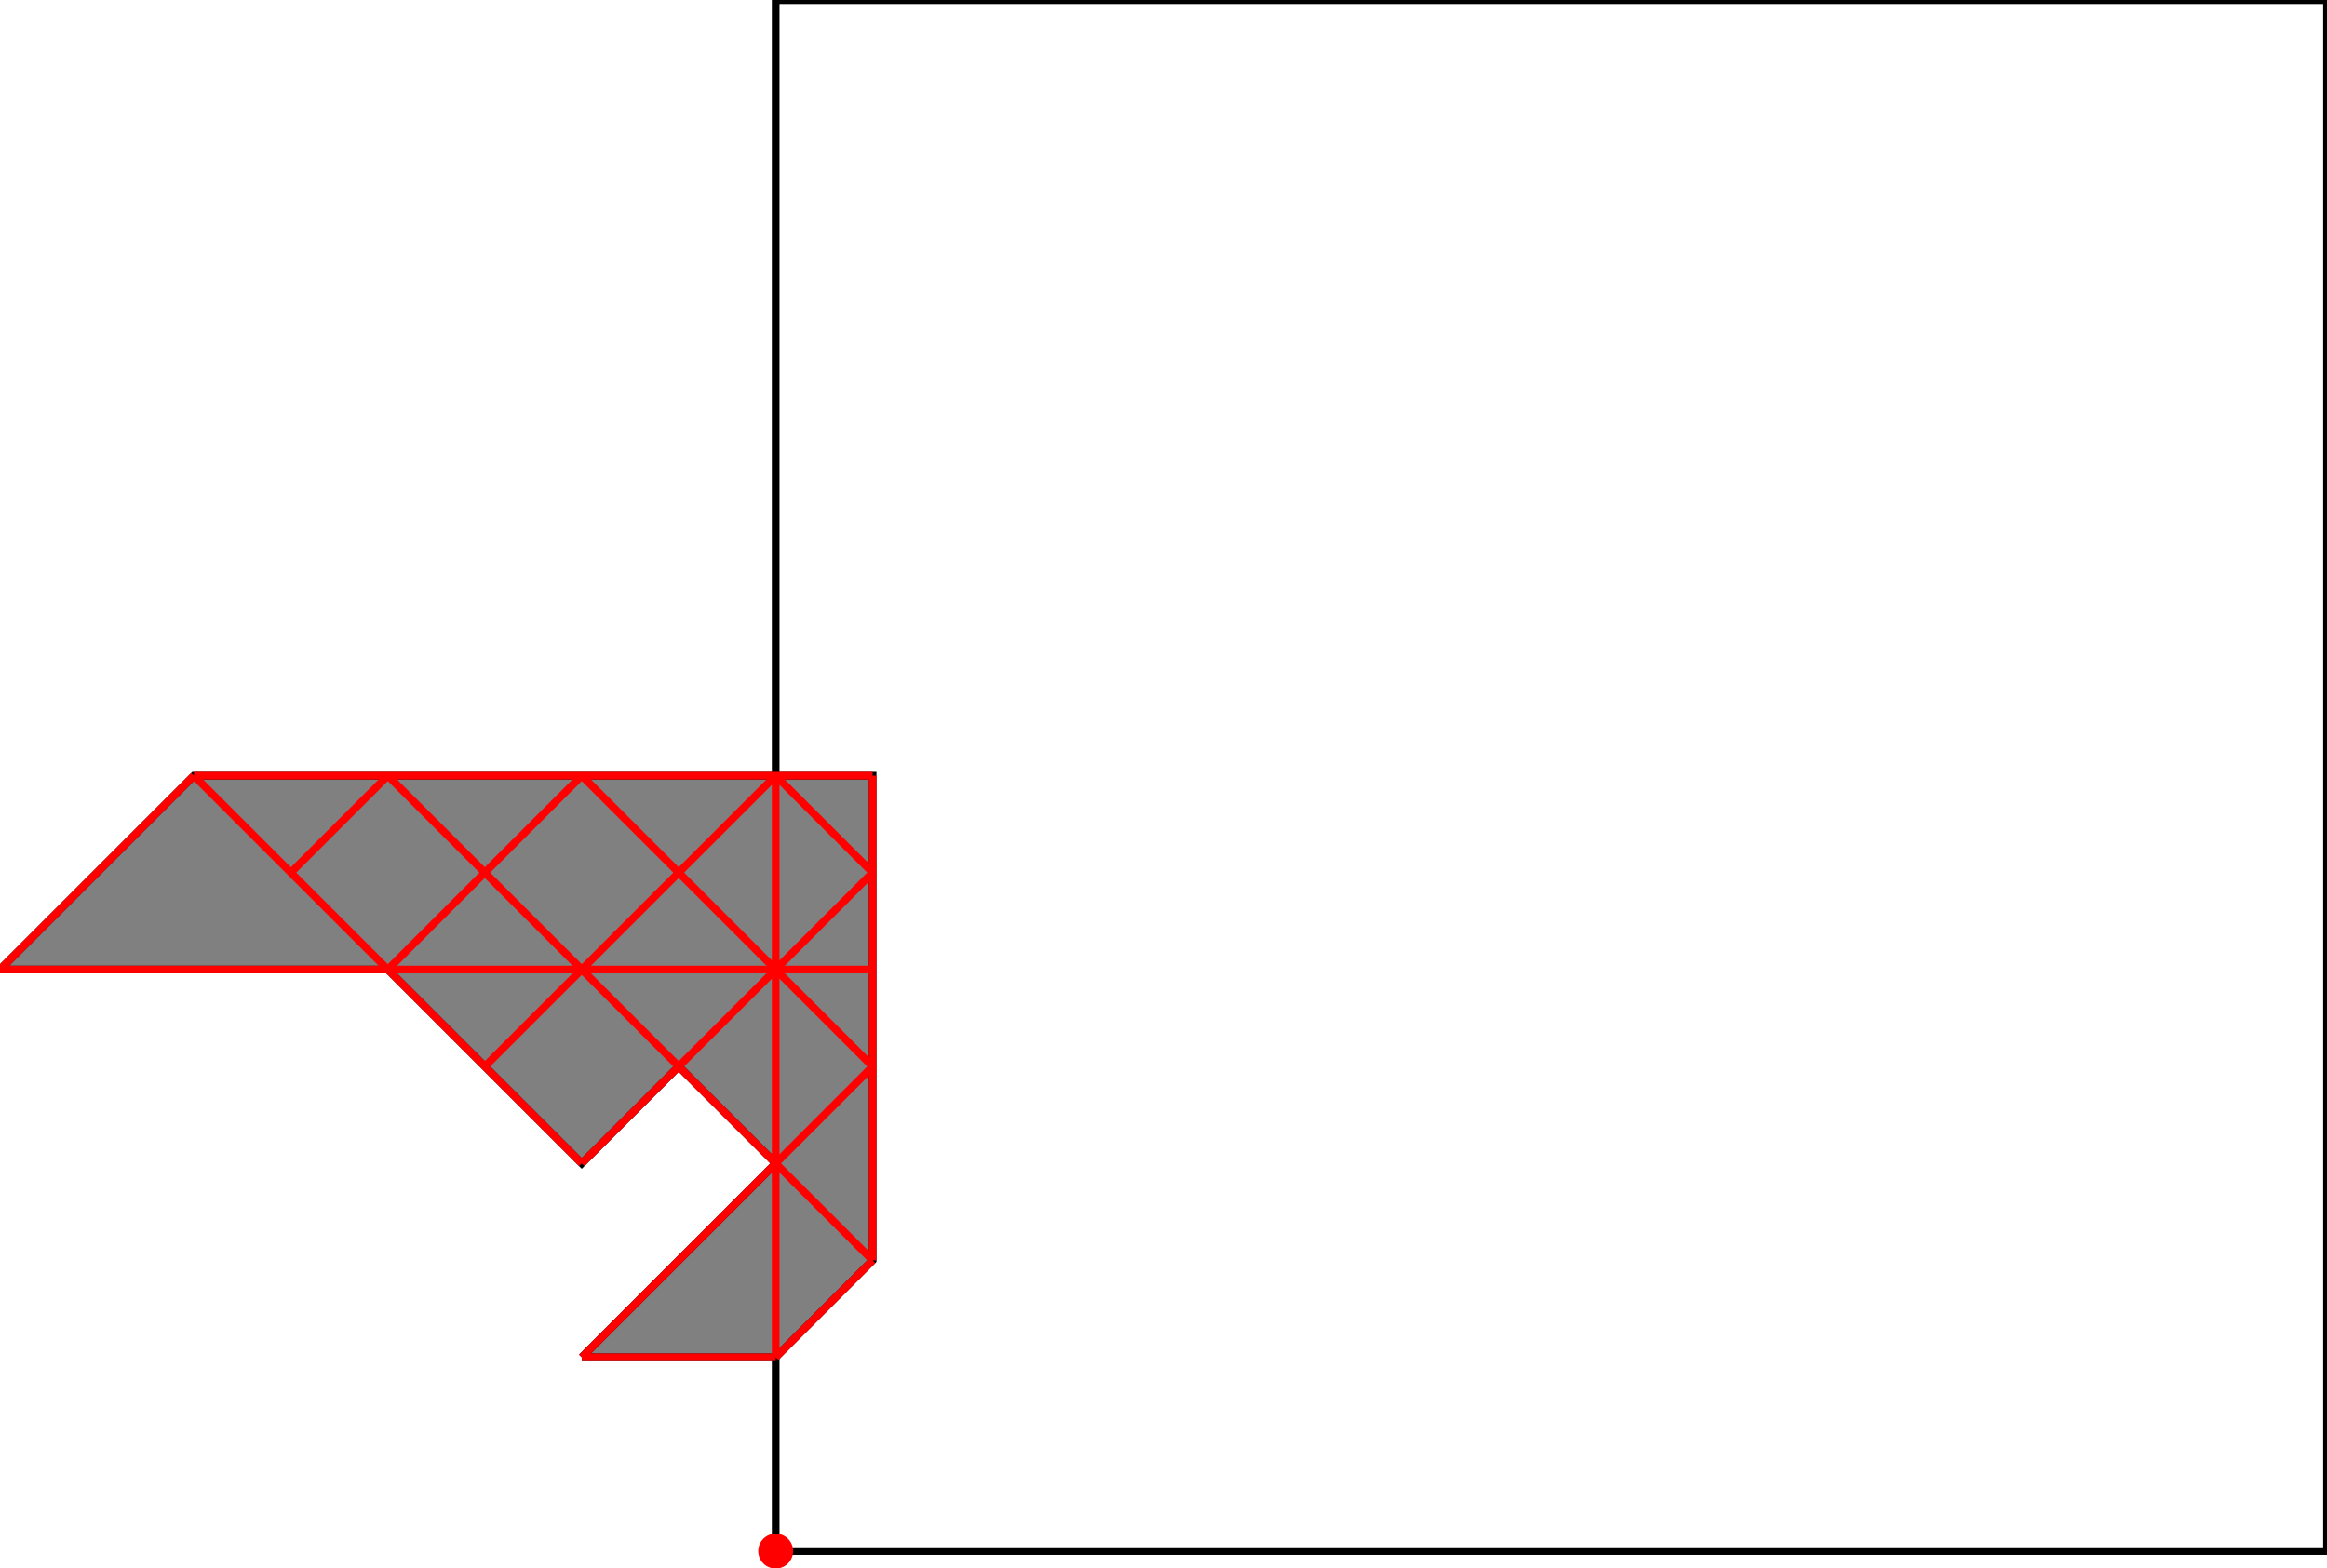 <?xml version="1.0" encoding="UTF-8"?>
<!DOCTYPE svg PUBLIC "-//W3C//DTD SVG 1.1//EN"
    "http://www.w3.org/Graphics/SVG/1.1/DTD/svg11.dtd"><svg xmlns="http://www.w3.org/2000/svg" height="337.083" stroke-opacity="1" viewBox="0 0 500 337" font-size="1" width="500" xmlns:xlink="http://www.w3.org/1999/xlink" stroke="rgb(0,0,0)" version="1.1"><defs></defs><g stroke-linejoin="miter" stroke-opacity="1.0" fill-opacity="0.0" stroke="rgb(0,0,0)" stroke-width="1.642" fill="rgb(0,0,0)" stroke-linecap="butt" stroke-miterlimit="10.0"><path d="M 500,333.333 l -0,-333.333 h -333.333 l -0,333.333 Z"/></g><g stroke-linejoin="miter" stroke-opacity="1.0" fill-opacity="1.0" stroke="rgb(0,0,0)" stroke-width="1.642" fill="rgb(128,128,128)" stroke-linecap="butt" stroke-miterlimit="10.0"><path d="M 125,291.667 h 41.667 l 20.833,-20.833 v -104.167 h -145.833 l -41.667,41.667 h 83.333 l 41.667,41.667 l 20.833,-20.833 l 20.833,20.833 l -41.667,41.667 Z"/></g><g stroke-linejoin="miter" stroke-opacity="1.0" fill-opacity="1.0" stroke="rgb(0,0,0)" stroke-width="0.0" fill="rgb(255,0,0)" stroke-linecap="butt" stroke-miterlimit="10.0"><path d="M 170.417,333.333 c 0,-2.071 -1.679,-3.75 -3.75 -3.75c -2.071,-0 -3.75,1.679 -3.75 3.75c -0,2.071 1.679,3.75 3.75 3.75c 2.071,0 3.75,-1.679 3.75 -3.75Z"/></g><g stroke-linejoin="miter" stroke-opacity="1.0" fill-opacity="0.0" stroke="rgb(255,0,0)" stroke-width="1.642" fill="rgb(0,0,0)" stroke-linecap="butt" stroke-miterlimit="10.0"><path d="M 41.667,166.667 h 145.833 "/></g><g stroke-linejoin="miter" stroke-opacity="1.0" fill-opacity="0.0" stroke="rgb(255,0,0)" stroke-width="1.642" fill="rgb(0,0,0)" stroke-linecap="butt" stroke-miterlimit="10.0"><path d="M 0,208.333 l 41.667,-41.667 "/></g><g stroke-linejoin="miter" stroke-opacity="1.0" fill-opacity="0.0" stroke="rgb(255,0,0)" stroke-width="1.642" fill="rgb(0,0,0)" stroke-linecap="butt" stroke-miterlimit="10.0"><path d="M 0,208.333 h 187.5 "/></g><g stroke-linejoin="miter" stroke-opacity="1.0" fill-opacity="0.0" stroke="rgb(255,0,0)" stroke-width="1.642" fill="rgb(0,0,0)" stroke-linecap="butt" stroke-miterlimit="10.0"><path d="M 62.5,187.5 l 20.833,-20.833 "/></g><g stroke-linejoin="miter" stroke-opacity="1.0" fill-opacity="0.0" stroke="rgb(255,0,0)" stroke-width="1.642" fill="rgb(0,0,0)" stroke-linecap="butt" stroke-miterlimit="10.0"><path d="M 83.333,208.333 l 41.667,-41.667 "/></g><g stroke-linejoin="miter" stroke-opacity="1.0" fill-opacity="0.0" stroke="rgb(255,0,0)" stroke-width="1.642" fill="rgb(0,0,0)" stroke-linecap="butt" stroke-miterlimit="10.0"><path d="M 187.5,187.5 l -20.833,-20.833 "/></g><g stroke-linejoin="miter" stroke-opacity="1.0" fill-opacity="0.0" stroke="rgb(255,0,0)" stroke-width="1.642" fill="rgb(0,0,0)" stroke-linecap="butt" stroke-miterlimit="10.0"><path d="M 104.167,229.167 l 62.5,-62.5 "/></g><g stroke-linejoin="miter" stroke-opacity="1.0" fill-opacity="0.0" stroke="rgb(255,0,0)" stroke-width="1.642" fill="rgb(0,0,0)" stroke-linecap="butt" stroke-miterlimit="10.0"><path d="M 187.5,229.167 l -62.5,-62.5 "/></g><g stroke-linejoin="miter" stroke-opacity="1.0" fill-opacity="0.0" stroke="rgb(255,0,0)" stroke-width="1.642" fill="rgb(0,0,0)" stroke-linecap="butt" stroke-miterlimit="10.0"><path d="M 125,250 l 62.5,-62.5 "/></g><g stroke-linejoin="miter" stroke-opacity="1.0" fill-opacity="0.0" stroke="rgb(255,0,0)" stroke-width="1.642" fill="rgb(0,0,0)" stroke-linecap="butt" stroke-miterlimit="10.0"><path d="M 187.5,270.833 l -104.167,-104.167 "/></g><g stroke-linejoin="miter" stroke-opacity="1.0" fill-opacity="0.0" stroke="rgb(255,0,0)" stroke-width="1.642" fill="rgb(0,0,0)" stroke-linecap="butt" stroke-miterlimit="10.0"><path d="M 125,291.667 h 41.667 "/></g><g stroke-linejoin="miter" stroke-opacity="1.0" fill-opacity="0.0" stroke="rgb(255,0,0)" stroke-width="1.642" fill="rgb(0,0,0)" stroke-linecap="butt" stroke-miterlimit="10.0"><path d="M 125,291.667 l 62.5,-62.5 "/></g><g stroke-linejoin="miter" stroke-opacity="1.0" fill-opacity="0.0" stroke="rgb(255,0,0)" stroke-width="1.642" fill="rgb(0,0,0)" stroke-linecap="butt" stroke-miterlimit="10.0"><path d="M 125,250 l -83.333,-83.333 "/></g><g stroke-linejoin="miter" stroke-opacity="1.0" fill-opacity="0.0" stroke="rgb(255,0,0)" stroke-width="1.642" fill="rgb(0,0,0)" stroke-linecap="butt" stroke-miterlimit="10.0"><path d="M 166.667,291.667 l 20.833,-20.833 "/></g><g stroke-linejoin="miter" stroke-opacity="1.0" fill-opacity="0.0" stroke="rgb(255,0,0)" stroke-width="1.642" fill="rgb(0,0,0)" stroke-linecap="butt" stroke-miterlimit="10.0"><path d="M 187.5,270.833 v -104.167 "/></g><g stroke-linejoin="miter" stroke-opacity="1.0" fill-opacity="0.0" stroke="rgb(255,0,0)" stroke-width="1.642" fill="rgb(0,0,0)" stroke-linecap="butt" stroke-miterlimit="10.0"><path d="M 166.667,291.667 v -125 "/></g></svg>